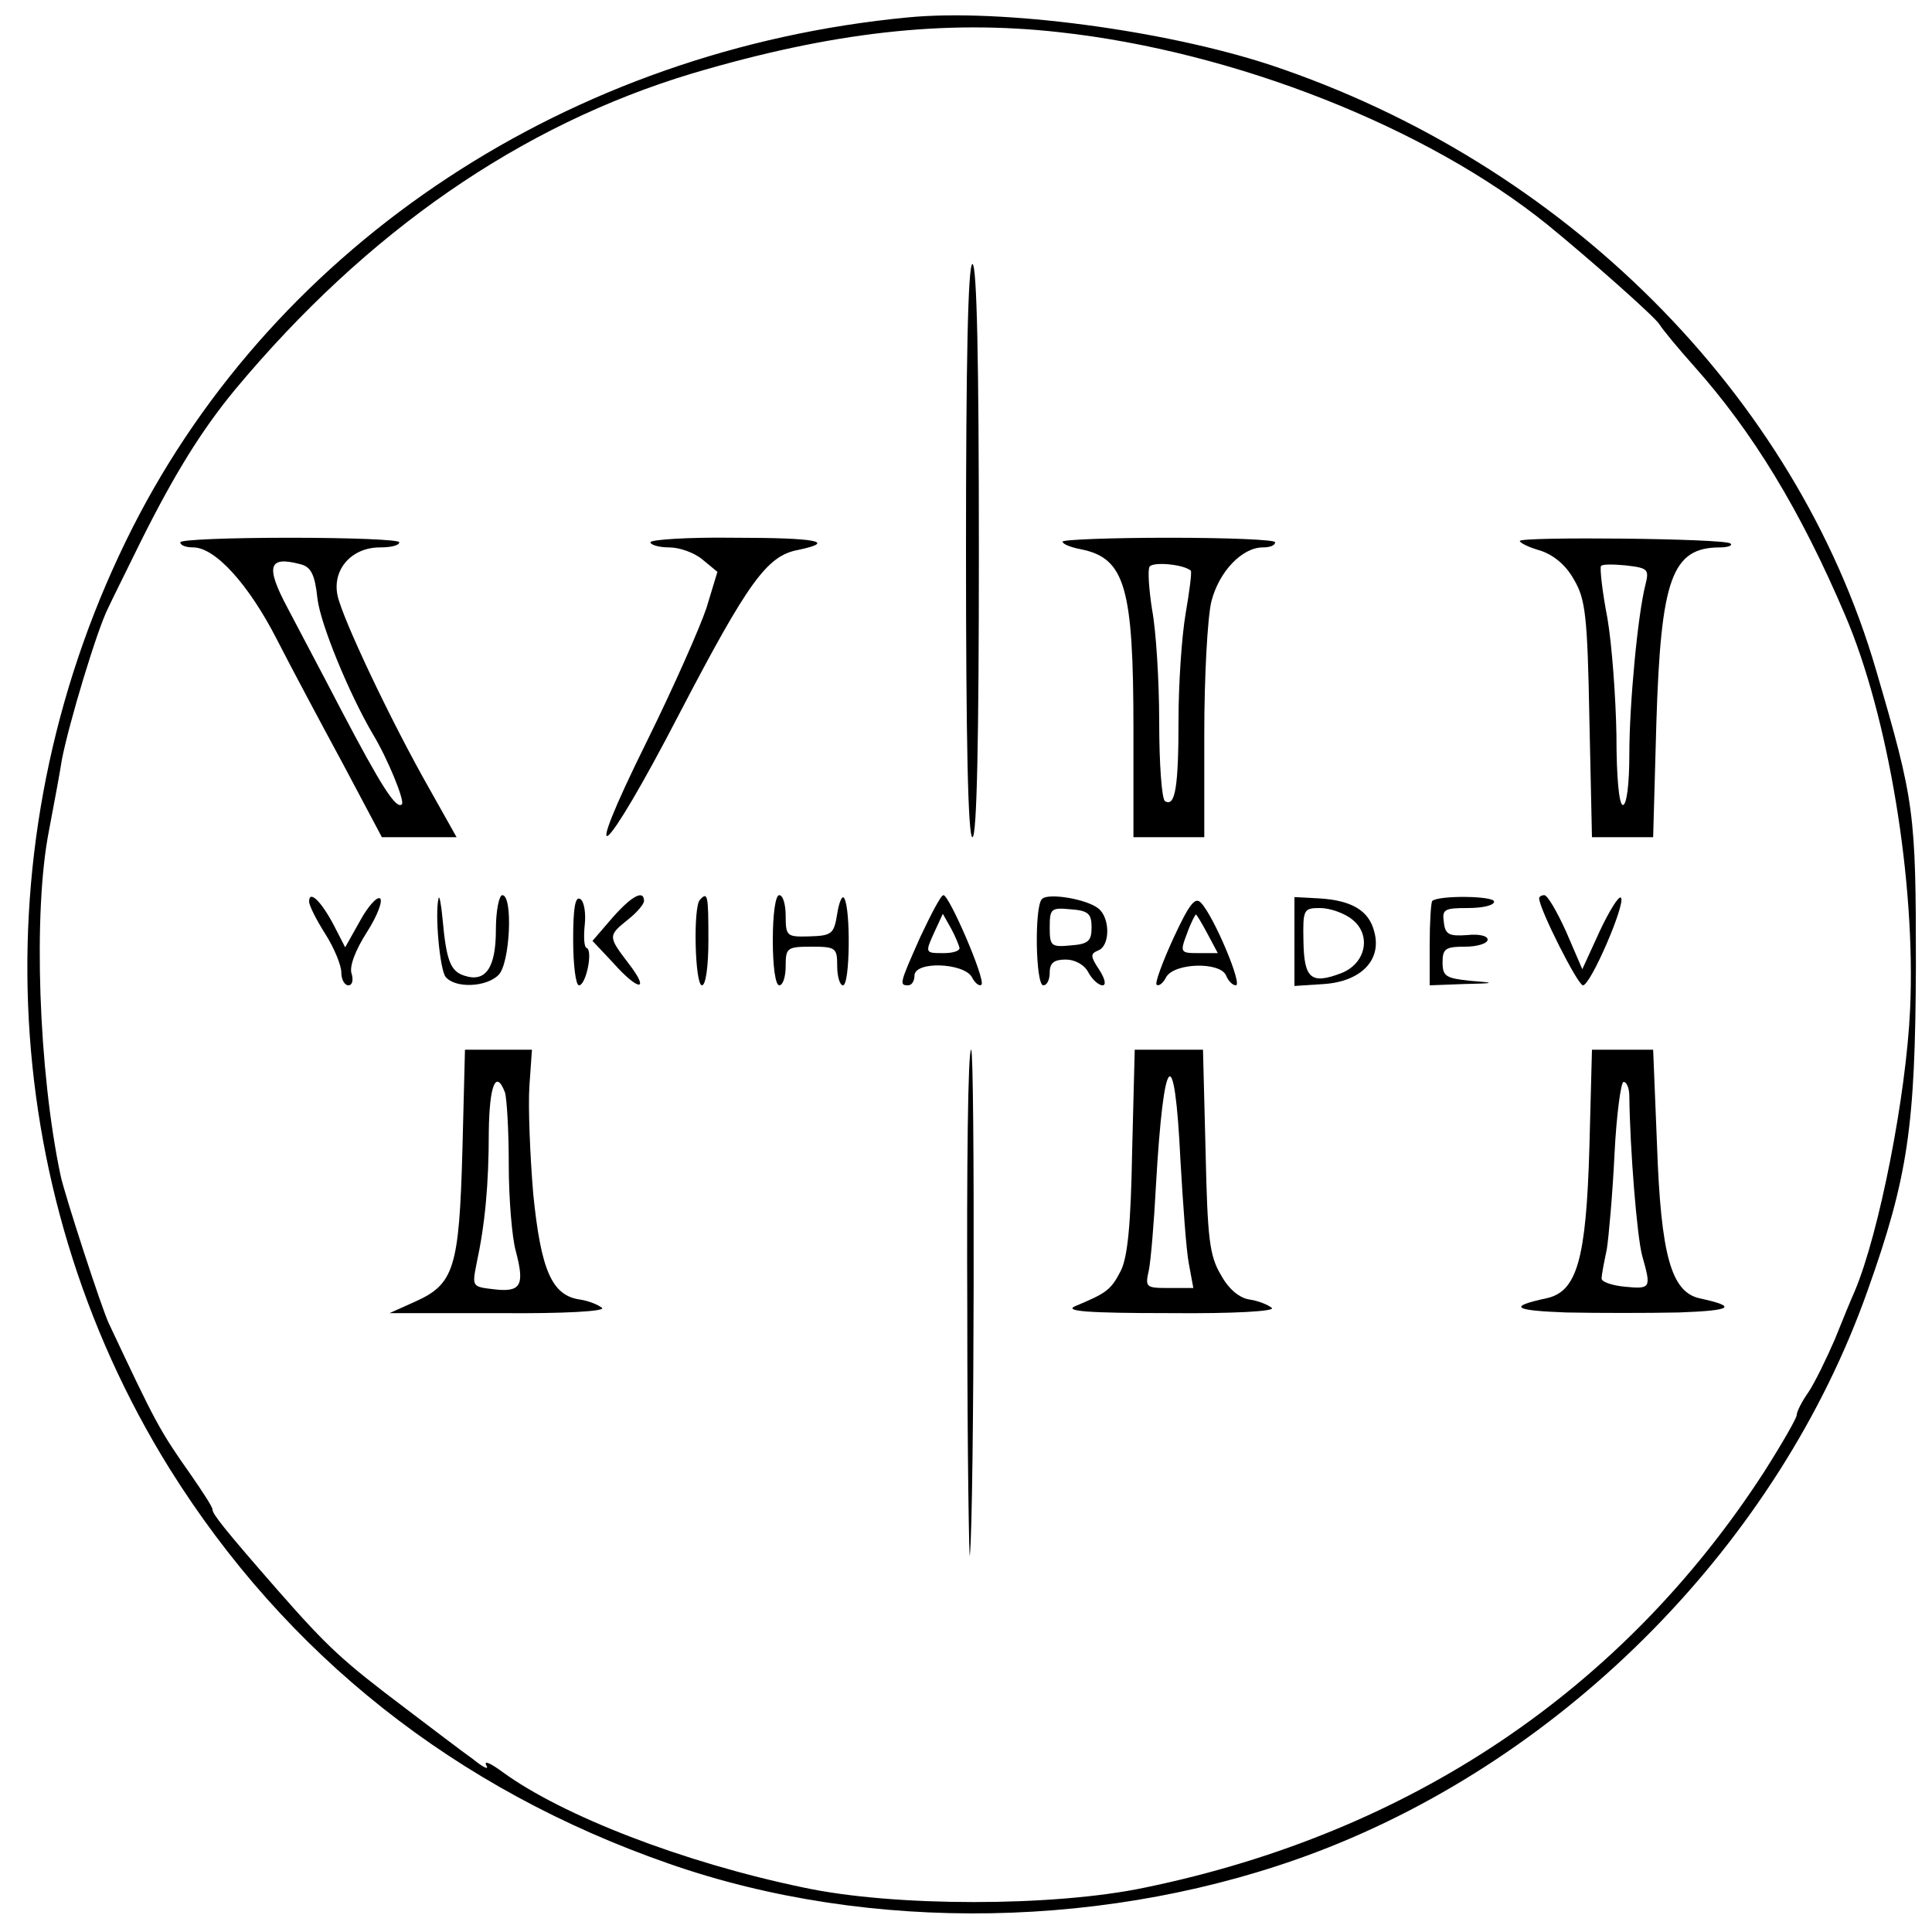 <?xml version="1.0" standalone="no"?>
<!DOCTYPE svg PUBLIC "-//W3C//DTD SVG 20010904//EN"
 "http://www.w3.org/TR/2001/REC-SVG-20010904/DTD/svg10.dtd">
<svg version="1.0" xmlns="http://www.w3.org/2000/svg"
 width="300pt" height="300pt" viewBox="0 0 300 300"
 preserveAspectRatio="xMidYMid meet">
<g transform="translate(0,300) scale(0.1,-0.1)"
fill="#000000" stroke="none">
<path d="M1410 2973 c-524 -50 -979 -349 -1204 -792 -237 -468 -215 -1023 57
-1461 181 -290 445 -499 776 -614 312 -109 688 -102 1005 18 390 148 718 482
856 872 63 177 74 255 75 504 0 239 -2 255 -62 460 -125 428 -484 787 -940
939 -164 54 -418 88 -563 74z m235 -23 c273 -30 571 -148 758 -299 65 -53 168
-144 174 -155 5 -8 28 -36 53 -64 92 -103 166 -225 235 -387 67 -156 110 -415
101 -612 -6 -134 -48 -348 -86 -438 -5 -11 -19 -45 -31 -75 -13 -30 -31 -67
-41 -82 -10 -14 -18 -30 -18 -35 0 -5 -23 -45 -51 -89 -219 -338 -549 -560
-961 -645 -142 -30 -390 -30 -530 0 -188 39 -375 112 -467 179 -19 14 -30 19
-26 11 5 -8 -4 -4 -20 9 -17 12 -64 48 -105 79 -98 74 -120 94 -199 184 -83
95 -101 118 -101 125 0 4 -15 27 -33 53 -50 71 -55 81 -128 236 -11 23 -69
201 -75 230 -34 161 -43 408 -18 535 9 47 18 96 20 110 11 57 55 203 72 236 5
11 28 57 51 104 52 104 94 172 146 235 205 246 444 411 710 491 216 64 391 84
570 64z"/>
<path d="M1500 2145 c0 -290 3 -445 10 -445 7 0 10 155 10 445 0 290 -3 445
-10 445 -7 0 -10 -155 -10 -445z"/>
<path d="M280 2158 c0 -5 9 -8 20 -8 34 0 86 -57 130 -143 23 -45 70 -133 103
-194 l60 -113 58 0 58 0 -41 73 c-61 107 -137 268 -144 303 -8 40 22 74 66 74
17 0 30 3 30 8 0 4 -76 7 -170 7 -93 0 -170 -3 -170 -7z m186 -34 c17 -4 23
-16 27 -54 5 -40 49 -147 86 -210 23 -38 50 -104 45 -109 -9 -8 -32 28 -95
148 -30 58 -68 129 -83 158 -34 64 -29 80 20 67z"/>
<path d="M1010 2158 c0 -4 13 -8 29 -8 16 0 39 -8 52 -19 l23 -19 -17 -56
c-10 -30 -51 -123 -92 -206 -109 -220 -68 -186 50 42 107 205 136 245 184 254
62 13 28 19 -99 19 -72 1 -130 -3 -130 -7z"/>
<path d="M1650 2159 c0 -4 13 -9 29 -12 68 -14 81 -59 81 -279 l0 -168 55 0
55 0 0 161 c0 88 5 180 11 205 12 47 48 84 80 84 11 0 19 3 19 8 0 4 -74 7
-165 7 -91 0 -165 -3 -165 -6z m199 -45 c2 -2 -2 -32 -8 -67 -6 -35 -11 -109
-11 -165 0 -103 -5 -136 -21 -126 -5 3 -9 58 -9 123 0 64 -5 143 -11 174 -5
32 -7 62 -4 67 5 8 52 4 64 -6z"/>
<path d="M2360 2160 c0 -3 14 -10 32 -15 21 -7 40 -23 52 -45 18 -30 21 -57
24 -217 l4 -183 48 0 47 0 5 178 c7 224 24 272 99 272 12 0 20 3 16 6 -7 8
-327 11 -327 4z m195 -68 c-12 -47 -25 -186 -25 -264 0 -45 -4 -78 -10 -78 -6
0 -10 43 -10 108 -1 59 -7 141 -14 182 -8 41 -12 78 -10 81 1 3 19 3 39 1 34
-4 36 -6 30 -30z"/>
<path d="M480 1600 c0 -6 11 -28 25 -50 14 -22 25 -49 25 -60 0 -11 5 -20 11
-20 6 0 8 8 5 18 -4 11 6 37 24 65 16 25 25 49 20 52 -5 3 -19 -13 -31 -35
l-23 -41 -18 35 c-19 36 -38 55 -38 36z"/>
<path d="M681 1605 c-6 -24 2 -111 11 -122 15 -18 63 -16 82 3 18 17 23 124 6
124 -5 0 -10 -24 -10 -54 0 -59 -16 -82 -49 -71 -22 7 -28 24 -34 90 -2 22 -5
36 -6 30z"/>
<path d="M890 1541 c0 -39 4 -71 9 -71 11 0 22 54 12 58 -4 1 -5 17 -3 36 2
18 -1 37 -7 40 -8 5 -11 -15 -11 -63z"/>
<path d="M951 1575 l-31 -36 32 -34 c40 -45 58 -45 24 -1 -32 42 -32 43 -1 68
14 11 25 24 25 29 0 18 -19 8 -49 -26z"/>
<path d="M1087 1603 c-11 -10 -8 -133 3 -133 6 0 10 30 10 70 0 70 -1 76 -13
63z"/>
<path d="M1200 1540 c0 -40 4 -70 10 -70 6 0 10 14 10 30 0 28 2 30 40 30 38
0 40 -2 40 -30 0 -16 4 -30 9 -30 11 0 12 119 2 135 -3 6 -8 -5 -11 -24 -5
-31 -8 -34 -43 -35 -35 -1 -37 0 -37 32 0 17 -4 32 -10 32 -6 0 -10 -30 -10
-70z"/>
<path d="M1429 1545 c-32 -72 -33 -75 -19 -75 6 0 10 7 10 15 0 23 76 20 89
-2 5 -10 12 -15 15 -12 7 7 -50 139 -59 139 -4 0 -19 -29 -36 -65z m61 -17 c0
-5 -11 -8 -25 -8 -29 0 -29 0 -13 35 l12 26 13 -23 c7 -13 12 -26 13 -30z"/>
<path d="M1618 1604 c-12 -11 -10 -134 2 -134 6 0 10 9 10 20 0 15 7 20 25 20
14 0 29 -8 35 -20 6 -11 16 -20 22 -20 6 0 4 10 -5 24 -14 21 -14 25 -2 30 19
7 19 50 1 65 -18 15 -79 25 -88 15z m77 -44 c0 -21 -5 -26 -32 -28 -31 -3 -33
-1 -33 28 0 29 2 31 33 28 27 -2 32 -7 32 -28z"/>
<path d="M1822 1543 c-17 -37 -29 -70 -26 -72 3 -3 10 2 15 12 13 22 84 24 93
2 3 -8 10 -15 15 -15 11 0 -34 107 -54 128 -9 10 -18 -1 -43 -55z m53 7 l16
-30 -30 0 c-28 0 -29 1 -18 30 6 17 13 30 14 30 1 0 9 -13 18 -30z"/>
<path d="M2010 1538 l0 -69 46 3 c57 4 90 37 78 81 -8 33 -35 49 -86 52 l-38
2 0 -69z m90 34 c30 -24 21 -68 -17 -83 -47 -18 -58 -9 -59 49 -1 50 0 52 26
52 15 0 38 -8 50 -18z"/>
<path d="M2224 1601 c-2 -2 -4 -33 -4 -68 l0 -63 53 2 c50 1 50 2 10 5 -38 4
-43 7 -43 29 0 21 5 24 35 24 19 0 35 5 35 11 0 6 -14 9 -32 7 -28 -2 -34 1
-36 20 -3 20 1 22 37 22 23 0 41 4 41 10 0 9 -86 10 -96 1z"/>
<path d="M2390 1605 c0 -16 60 -135 68 -135 12 0 67 128 59 136 -3 4 -18 -20
-33 -52 l-27 -59 -25 58 c-14 31 -29 57 -34 57 -4 0 -8 -2 -8 -5z"/>
<path d="M718 1213 c-5 -182 -13 -207 -73 -234 l-40 -18 170 0 c102 -1 165 3
160 8 -6 5 -21 11 -34 13 -44 6 -61 45 -73 164 -5 60 -8 135 -6 167 l4 57 -52
0 -52 0 -4 -157z m66 91 c3 -9 6 -59 6 -112 0 -53 5 -114 11 -135 14 -53 8
-64 -34 -59 -34 4 -34 4 -27 40 13 60 19 122 19 205 1 72 11 97 25 61z"/>
<path d="M1502 963 c0 -225 3 -394 4 -378 7 68 8 785 2 785 -5 0 -7 -183 -6
-407z"/>
<path d="M1758 1213 c-2 -115 -7 -166 -18 -187 -15 -29 -22 -34 -70 -54 -19
-8 18 -11 145 -11 102 -1 165 3 160 8 -6 5 -21 11 -34 13 -16 2 -33 16 -45 38
-18 30 -21 56 -24 193 l-4 157 -53 0 -53 0 -4 -157z m75 -15 c4 -68 9 -140 13
-160 l7 -38 -38 0 c-36 0 -37 1 -31 28 3 15 8 74 11 132 12 209 29 226 38 38z"/>
<path d="M2468 1218 c-5 -173 -19 -224 -67 -234 -60 -13 -51 -19 31 -22 49 -1
127 -1 175 0 83 3 92 9 32 22 -44 10 -60 67 -66 238 l-6 148 -47 0 -48 0 -4
-152z m62 80 c1 -83 12 -219 20 -248 14 -50 14 -52 -27 -48 -21 2 -37 8 -36
13 0 6 4 26 8 45 3 19 9 86 12 148 3 61 10 112 14 112 5 0 9 -10 9 -22z"/>
</g>
</svg>
